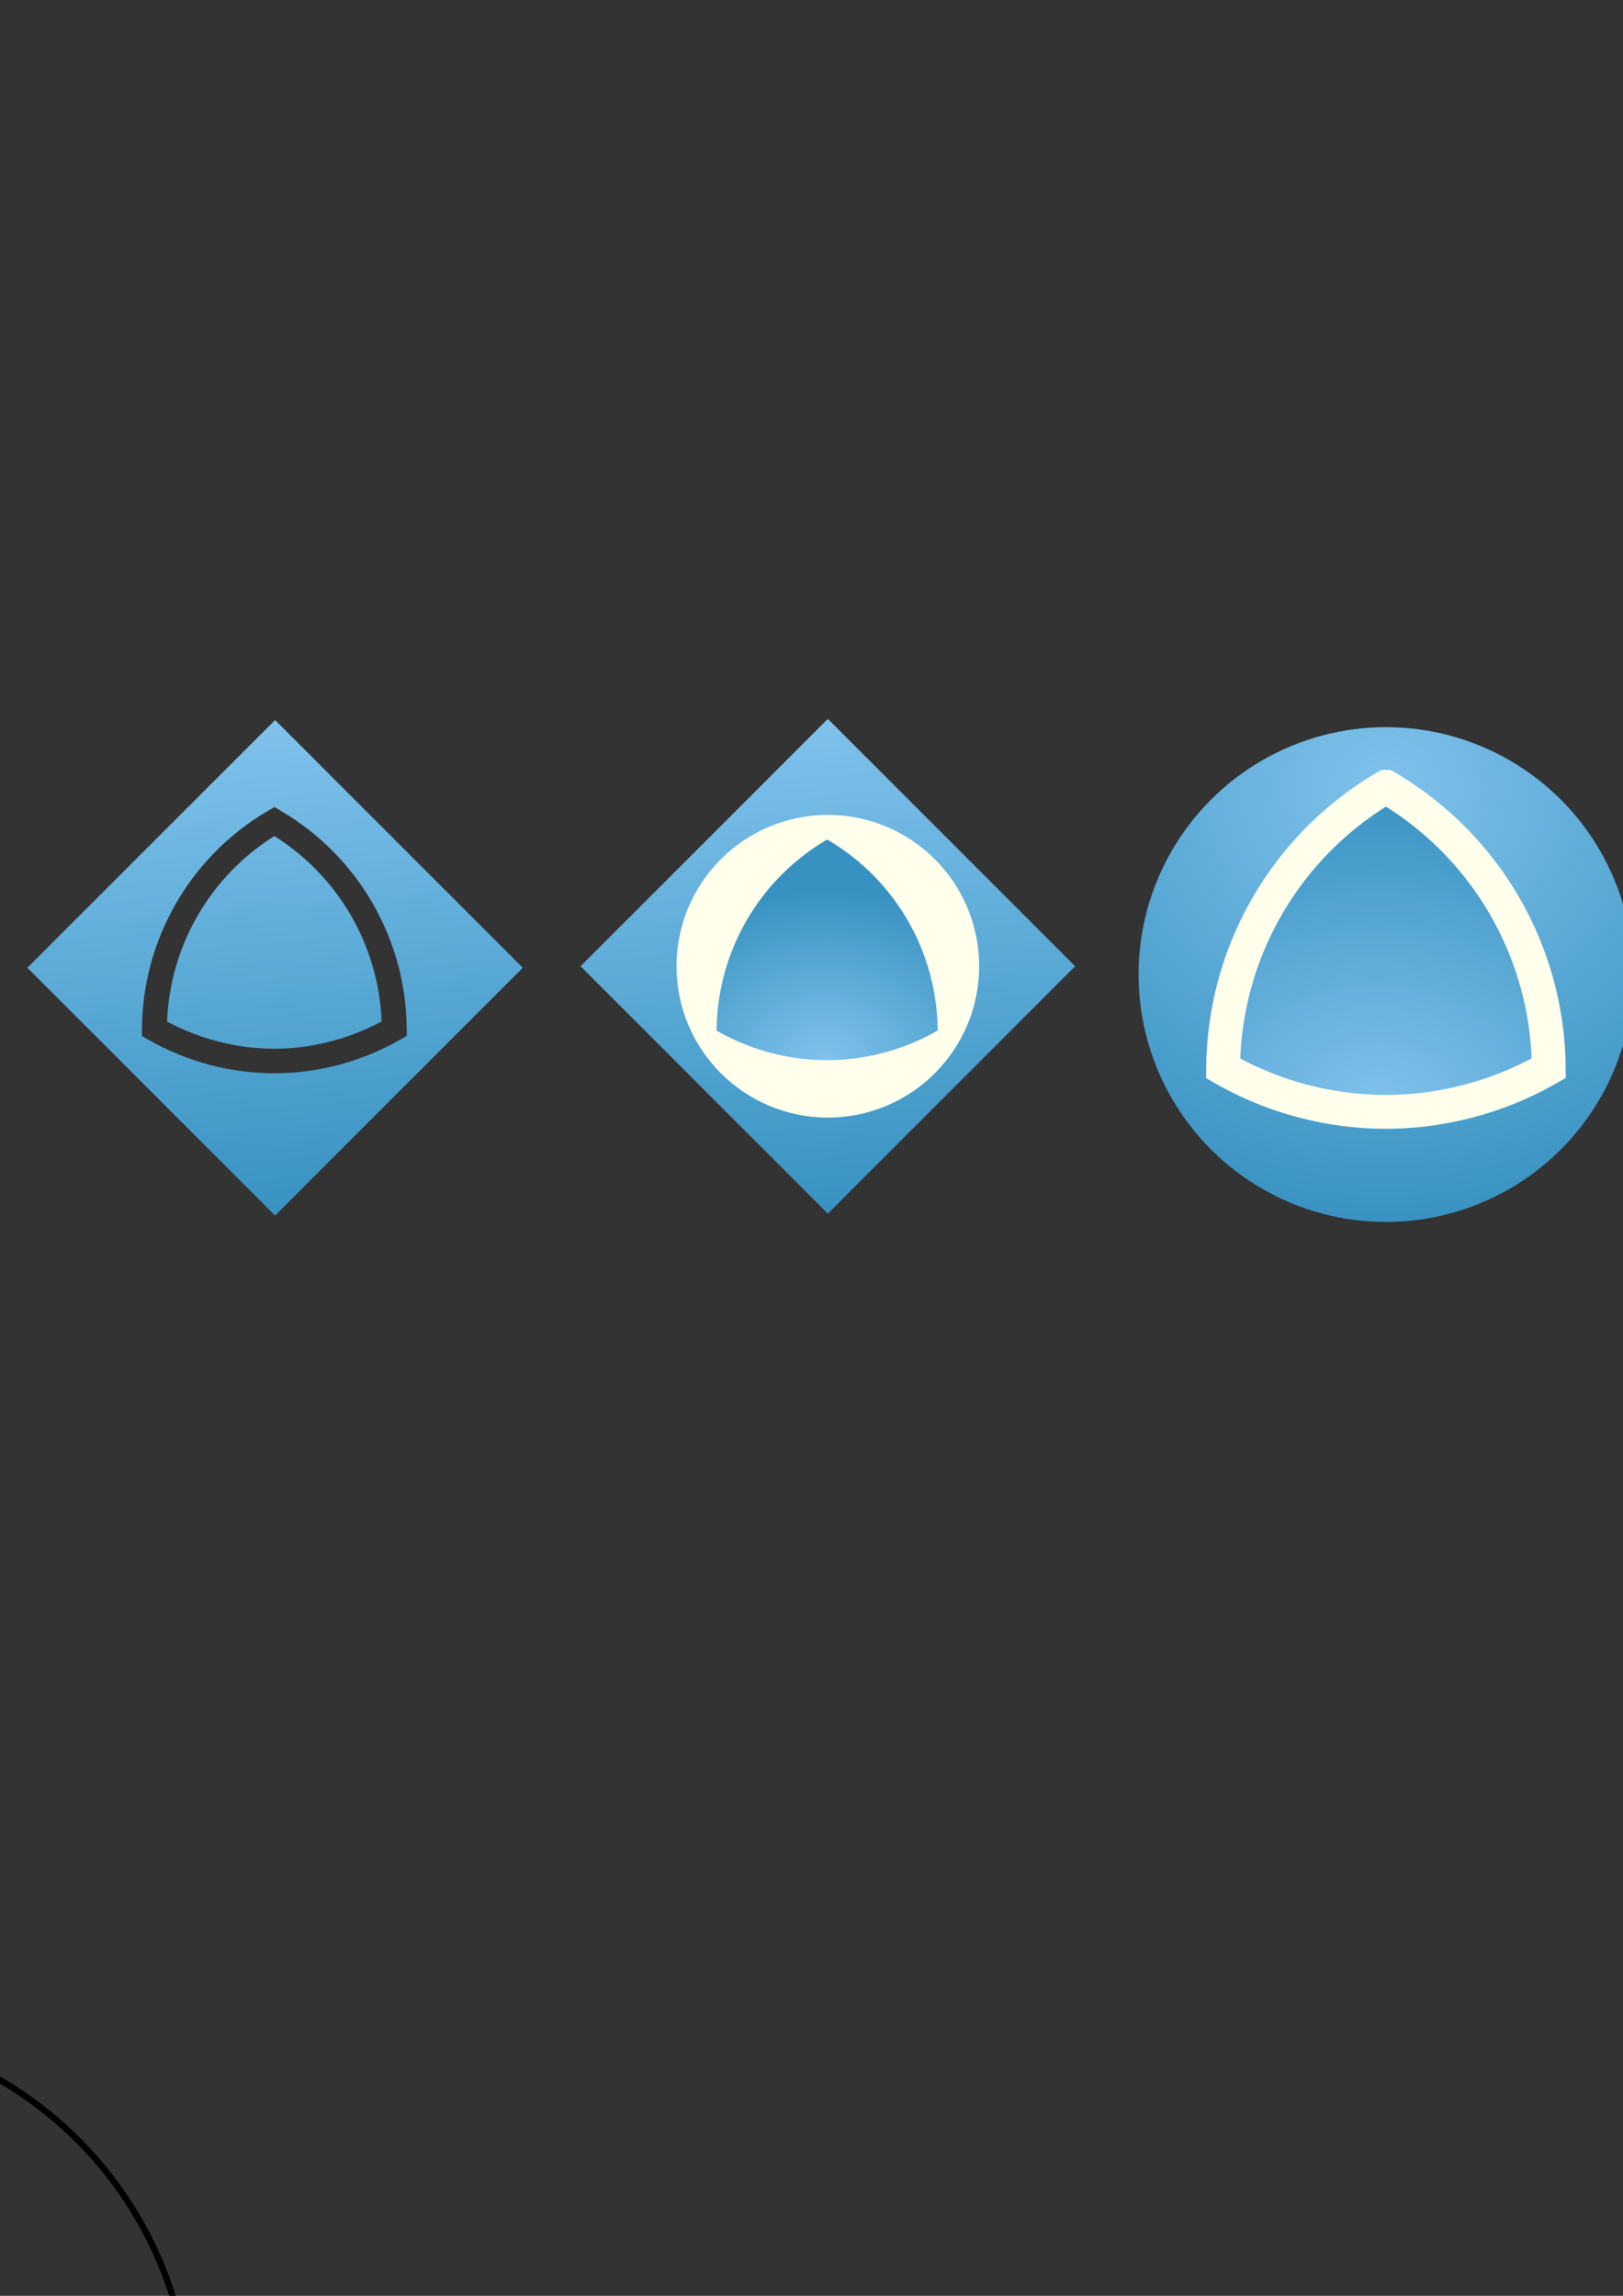<?xml version="1.0" encoding="UTF-8" standalone="no"?>
<!-- Created with Inkscape (http://www.inkscape.org/) -->

<svg
   xmlns:dc="http://purl.org/dc/elements/1.1/"
   xmlns:cc="http://creativecommons.org/ns#"
   xmlns:rdf="http://www.w3.org/1999/02/22-rdf-syntax-ns#"
   xmlns:svg="http://www.w3.org/2000/svg"
   xmlns="http://www.w3.org/2000/svg"
   xmlns:xlink="http://www.w3.org/1999/xlink"
   xmlns:sodipodi="http://sodipodi.sourceforge.net/DTD/sodipodi-0.dtd"
   xmlns:inkscape="http://www.inkscape.org/namespaces/inkscape"
   width="210mm"
   height="297mm"
   viewBox="0 0 210 297"
   version="1.1"
   id="svg8"
   inkscape:version="0.92.1 r"
   sodipodi:docname="acm logo v2.svg">
  <rect x="0" y="0" width="210" height="297" fill="#333333" stroke="none"/>
  <defs
     id="defs2">
    <marker
       inkscape:stockid="Arrow2Mend"
       orient="auto"
       refY="0.0"
       refX="0.0"
       id="Arrow2Mend"
       style="overflow:visible;"
       inkscape:isstock="true">
      <path
         id="path4573"
         style="fill-rule:evenodd;stroke-width:0.625;stroke-linejoin:round;"
         d="M 8.719,4.034 L -2.207,0.016 L 8.719,-4.002 C 6.973,-1.63 6.983,1.616 8.719,4.034 z "
         transform="scale(0.6) rotate(180) translate(0,0)" />
    </marker>
    <marker
       inkscape:stockid="Arrow2Mstart"
       orient="auto"
       refY="0.0"
       refX="0.0"
       id="Arrow2Mstart"
       style="overflow:visible"
       inkscape:isstock="true">
      <path
         id="path4570"
         style="fill-rule:evenodd;stroke-width:0.625;stroke-linejoin:round"
         d="M 8.719,4.034 L -2.207,0.016 L 8.719,-4.002 C 6.973,-1.63 6.983,1.616 8.719,4.034 z "
         transform="scale(0.6) translate(0,0)" />
    </marker>
    <marker
       inkscape:stockid="Arrow2Lend"
       orient="auto"
       refY="0.0"
       refX="0.0"
       id="Arrow2Lend"
       style="overflow:visible;"
       inkscape:isstock="true">
      <path
         id="path4567"
         style="fill-rule:evenodd;stroke-width:0.625;stroke-linejoin:round;"
         d="M 8.719,4.034 L -2.207,0.016 L 8.719,-4.002 C 6.973,-1.63 6.983,1.616 8.719,4.034 z "
         transform="scale(1.1) rotate(180) translate(1,0)" />
    </marker>
    <marker
       inkscape:stockid="Arrow2Lstart"
       orient="auto"
       refY="0.0"
       refX="0.0"
       id="Arrow2Lstart"
       style="overflow:visible"
       inkscape:isstock="true">
      <path
         id="path4564"
         style="fill-rule:evenodd;stroke-width:0.625;stroke-linejoin:round"
         d="M 8.719,4.034 L -2.207,0.016 L 8.719,-4.002 C 6.973,-1.63 6.983,1.616 8.719,4.034 z "
         transform="scale(1.1) translate(1,0)" />
    </marker>
    <marker
       inkscape:stockid="Arrow1Send"
       orient="auto"
       refY="0.0"
       refX="0.0"
       id="Arrow1Send"
       style="overflow:visible;"
       inkscape:isstock="true">
      <path
         id="path4561"
         d="M 0.0,0.0 L 5.0,-5.0 L -12.5,0.0 L 5.0,5.0 L 0.0,0.0 z "
         style="fill-rule:evenodd;stroke:#000000;stroke-width:1.0pt;"
         transform="scale(0.2) rotate(180) translate(6,0)" />
    </marker>
    <marker
       inkscape:stockid="Arrow1Sstart"
       orient="auto"
       refY="0.0"
       refX="0.0"
       id="Arrow1Sstart"
       style="overflow:visible"
       inkscape:isstock="true">
      <path
         id="path4558"
         d="M 0.0,0.0 L 5.0,-5.0 L -12.5,0.0 L 5.0,5.0 L 0.0,0.0 z "
         style="fill-rule:evenodd;stroke:#000000;stroke-width:1.0pt"
         transform="scale(0.2) translate(6,0)" />
    </marker>
    <marker
       inkscape:stockid="Arrow1Mend"
       orient="auto"
       refY="0.0"
       refX="0.0"
       id="Arrow1Mend"
       style="overflow:visible;"
       inkscape:isstock="true">
      <path
         id="path4555"
         d="M 0.0,0.0 L 5.0,-5.0 L -12.5,0.0 L 5.0,5.0 L 0.0,0.0 z "
         style="fill-rule:evenodd;stroke:#000000;stroke-width:1.0pt;"
         transform="scale(0.4) rotate(180) translate(10,0)" />
    </marker>
    <marker
       inkscape:stockid="Arrow1Mstart"
       orient="auto"
       refY="0.0"
       refX="0.0"
       id="Arrow1Mstart"
       style="overflow:visible"
       inkscape:isstock="true">
      <path
         id="path4552"
         d="M 0.0,0.0 L 5.0,-5.0 L -12.5,0.0 L 5.0,5.0 L 0.0,0.0 z "
         style="fill-rule:evenodd;stroke:#000000;stroke-width:1.0pt"
         transform="scale(0.4) translate(10,0)" />
    </marker>
    <marker
       inkscape:stockid="Arrow1Lend"
       orient="auto"
       refY="0.0"
       refX="0.0"
       id="Arrow1Lend"
       style="overflow:visible;"
       inkscape:isstock="true">
      <path
         id="path4549"
         d="M 0.0,0.0 L 5.0,-5.0 L -12.5,0.0 L 5.0,5.0 L 0.0,0.0 z "
         style="fill-rule:evenodd;stroke:#000000;stroke-width:1.0pt;"
         transform="scale(0.8) rotate(180) translate(12.5,0)" />
    </marker>
    <marker
       inkscape:stockid="Arrow1Lstart"
       orient="auto"
       refY="0.0"
       refX="0.0"
       id="Arrow1Lstart"
       style="overflow:visible"
       inkscape:isstock="true">
      <path
         id="path4546"
         d="M 0.0,0.0 L 5.0,-5.0 L -12.5,0.0 L 5.0,5.0 L 0.0,0.0 z "
         style="fill-rule:evenodd;stroke:#000000;stroke-width:1.0pt"
         transform="scale(0.8) translate(12.5,0)" />
    </marker>
    <linearGradient
       inkscape:collect="always"
       id="linearGradient4620">
      <stop
         style="stop-color:#7fc2ec;stop-opacity:1"
         offset="0"
         id="stop4616" />
      <stop
         style="stop-color:#3892c1;stop-opacity:1"
         offset="1"
         id="stop4618" />
    </linearGradient>
    <linearGradient
       inkscape:collect="always"
       id="linearGradient4601">
      <stop
         style="stop-color:#7fc2ec;stop-opacity:1"
         offset="0"
         id="stop4597" />
      <stop
         style="stop-color:#3892c1;stop-opacity:1"
         offset="1"
         id="stop4599" />
    </linearGradient>
    <radialGradient
       inkscape:collect="always"
       xlink:href="#linearGradient4620"
       id="radialGradient4634"
       gradientUnits="userSpaceOnUse"
       gradientTransform="matrix(0.025,1.782,-1.952,0.028,502.318,33.169)"
       cx="95.725"
       cy="209.563"
       fx="95.725"
       fy="209.563"
       r="37.345" />
    <radialGradient
       inkscape:collect="always"
       xlink:href="#linearGradient4601"
       id="radialGradient4636"
       gradientUnits="userSpaceOnUse"
       gradientTransform="matrix(2.511,0.055,-0.043,1.955,-132.02,-249.987)"
       cx="94.672"
       cy="256.937"
       fx="94.672"
       fy="256.937"
       r="24.582" />
    <linearGradient
       inkscape:collect="always"
       xlink:href="#linearGradient4620"
       id="linearGradient4656"
       gradientUnits="userSpaceOnUse"
       x1="-33.998"
       y1="264.572"
       x2="33.998"
       y2="326.813"
       gradientTransform="matrix(1.054,0,0,1.152,211.284,-129.314)" />
    <linearGradient
       inkscape:collect="always"
       xlink:href="#linearGradient4620"
       id="linearGradient4666"
       gradientUnits="userSpaceOnUse"
       gradientTransform="matrix(1.779,1.779,-1.943,1.943,708.887,-102.134)"
       x1="-33.998"
       y1="264.572"
       x2="33.998"
       y2="326.813" />
    <linearGradient
       inkscape:collect="always"
       xlink:href="#linearGradient4620"
       id="linearGradient4571"
       gradientUnits="userSpaceOnUse"
       gradientTransform="matrix(0.666,0,0,0.727,164.129,-202.346)"
       x1="-33.998"
       y1="264.572"
       x2="33.998"
       y2="326.813" />
    <radialGradient
       inkscape:collect="always"
       xlink:href="#linearGradient4620"
       id="radialGradient4534"
       cx="-0.481"
       cy="317.304"
       fx="-0.481"
       fy="317.304"
       r="24.582"
       gradientTransform="matrix(1.155,0.005,-0.004,0.883,108.659,-143.339)"
       gradientUnits="userSpaceOnUse" />
  </defs>
  <sodipodi:namedview
     id="base"
     pagecolor="#ffffff"
     bordercolor="#666666"
     borderopacity="1.0"
     inkscape:pageopacity="0.0"
     inkscape:pageshadow="2"
     inkscape:zoom="1.4307829"
     inkscape:cx="142.04671"
     inkscape:cy="672.98734"
     inkscape:document-units="mm"
     inkscape:current-layer="layer1"
     showgrid="false"
     inkscape:window-width="1362"
     inkscape:window-height="728"
     inkscape:window-x="0"
     inkscape:window-y="18"
     inkscape:window-maximized="0"
     showguides="false" />
  <g
     inkscape:label="Layer 1"
     inkscape:groupmode="layer"
     id="layer1">
    <path
       style="fill:none;stroke:#000000;stroke-width:3.067;stroke-opacity:1"
       d="M 0.035 1015.432 A 187.443 187.442 0 0 0 -92.904 1176.047 A 187.443 187.442 0 0 0 0 1200.857 A 187.443 187.442 0 0 0 92.914 1175.938 A 187.443 187.442 0 0 0 0.035 1015.432 z "
       transform="scale(0.265)"
       id="path3680" />
    <g
       transform="matrix(1,0,0,1,-215.28,11.924)"
       id="g4561">
      <ellipse
         id="ellipse4555"
         cx="25"
         cy="268.651"
         style="fill:none;stroke:#000000;stroke-width:0.812;stroke-opacity:1"
         rx="49.594"
         ry="49.594" />
      <ellipse
         ry="49.594"
         rx="49.594"
         style="fill:none;stroke:#000000;stroke-width:0.812;stroke-opacity:1"
         cy="268.651"
         cx="75"
         id="ellipse4557" />
      <ellipse
         ry="49.594"
         rx="49.594"
         style="fill:none;stroke:#000000;stroke-width:0.812;stroke-opacity:1"
         cy="225.349"
         cx="50"
         id="ellipse4559" />
    </g>
    <path
       style="fill:url(#linearGradient4666);fill-opacity:1;stroke:none;stroke-width:7.888;stroke-miterlimit:4;stroke-dasharray:none;stroke-opacity:1"
       d="M 134.312 351.496 L 13.367 472.441 L 134.312 593.387 L 255.258 472.441 L 134.312 351.496 z M 133.967 393.986 L 136.986 395.75 C 174.852 417.874 198.267 458.335 198.58 502.189 L 198.602 505.689 L 195.576 507.432 C 176.825 518.207 155.586 523.896 133.959 523.951 L 133.943 523.951 L 133.93 523.951 C 112.312 523.917 91.077 518.247 72.32 507.498 L 69.287 505.764 L 69.309 502.264 C 69.604 458.375 93.044 417.877 130.947 395.75 L 133.967 393.986 z M 133.959 408.137 C 102.579 427.854 83.009 461.681 81.555 498.713 C 97.701 507.279 115.637 511.948 133.951 511.979 C 152.268 511.929 170.204 507.241 186.342 498.654 C 184.877 461.648 165.311 427.85 133.959 408.137 z "
       id="rect4640"
       transform="scale(0.265)" />
    <g
       inkscape:export-ydpi="96"
       inkscape:export-xdpi="96"
       transform="matrix(0.857,0,0,0.857,97.296,-77.803)"
       id="g4544">
      <circle
         style="fill:url(#radialGradient4634);fill-opacity:1;stroke:none;stroke-width:0.311;stroke-opacity:1"
         id="circle4628"
         cx="95.716"
         cy="237.897"
         r="37.345" />
      <path
         inkscape:connector-curvature="0"
         id="path4630"
         d="m 95.725,209.563 a 49.594,49.594 0 0 0 -24.59,42.496 49.594,49.594 0 0 0 24.581,6.564 49.594,49.594 0 0 0 24.584,-6.593 49.594,49.594 0 0 0 -24.574,-42.467 z"
         style="fill:url(#radialGradient4636);fill-opacity:1;stroke:#ffffec;stroke-width:5.11;stroke-miterlimit:4;stroke-dasharray:none;stroke-opacity:1" />
    </g>
    <rect
       transform="rotate(45)"
       y="-9.98"
       x="141.502"
       height="45.255"
       width="45.255"
       id="rect4569"
       style="fill:url(#linearGradient4571);fill-opacity:1;stroke:none;stroke-width:2.087;stroke-miterlimit:4;stroke-dasharray:none;stroke-opacity:1" />
    <circle
       cy="-125"
       cx="-107.114"
       id="circle4628-2"
       style="fill:#ffffec;fill-opacity:1;stroke:none;stroke-width:1.573;stroke-miterlimit:4;stroke-dasharray:none;stroke-opacity:1"
       r="19.577"
       transform="scale(-1)" />
    <path
       style="fill:url(#radialGradient4534);fill-opacity:1;stroke:none;stroke-width:1.745;stroke-miterlimit:4;stroke-dasharray:none;stroke-opacity:1"
       d="m 107.029,108.605 a 28.855,28.855 0 0 0 -14.307,24.725 28.855,28.855 0 0 0 14.302,3.819 28.855,28.855 0 0 0 14.303,-3.836 28.855,28.855 0 0 0 -14.298,-24.708 z"
       id="path4630-9"
       inkscape:connector-curvature="0" />
  </g>
</svg>

